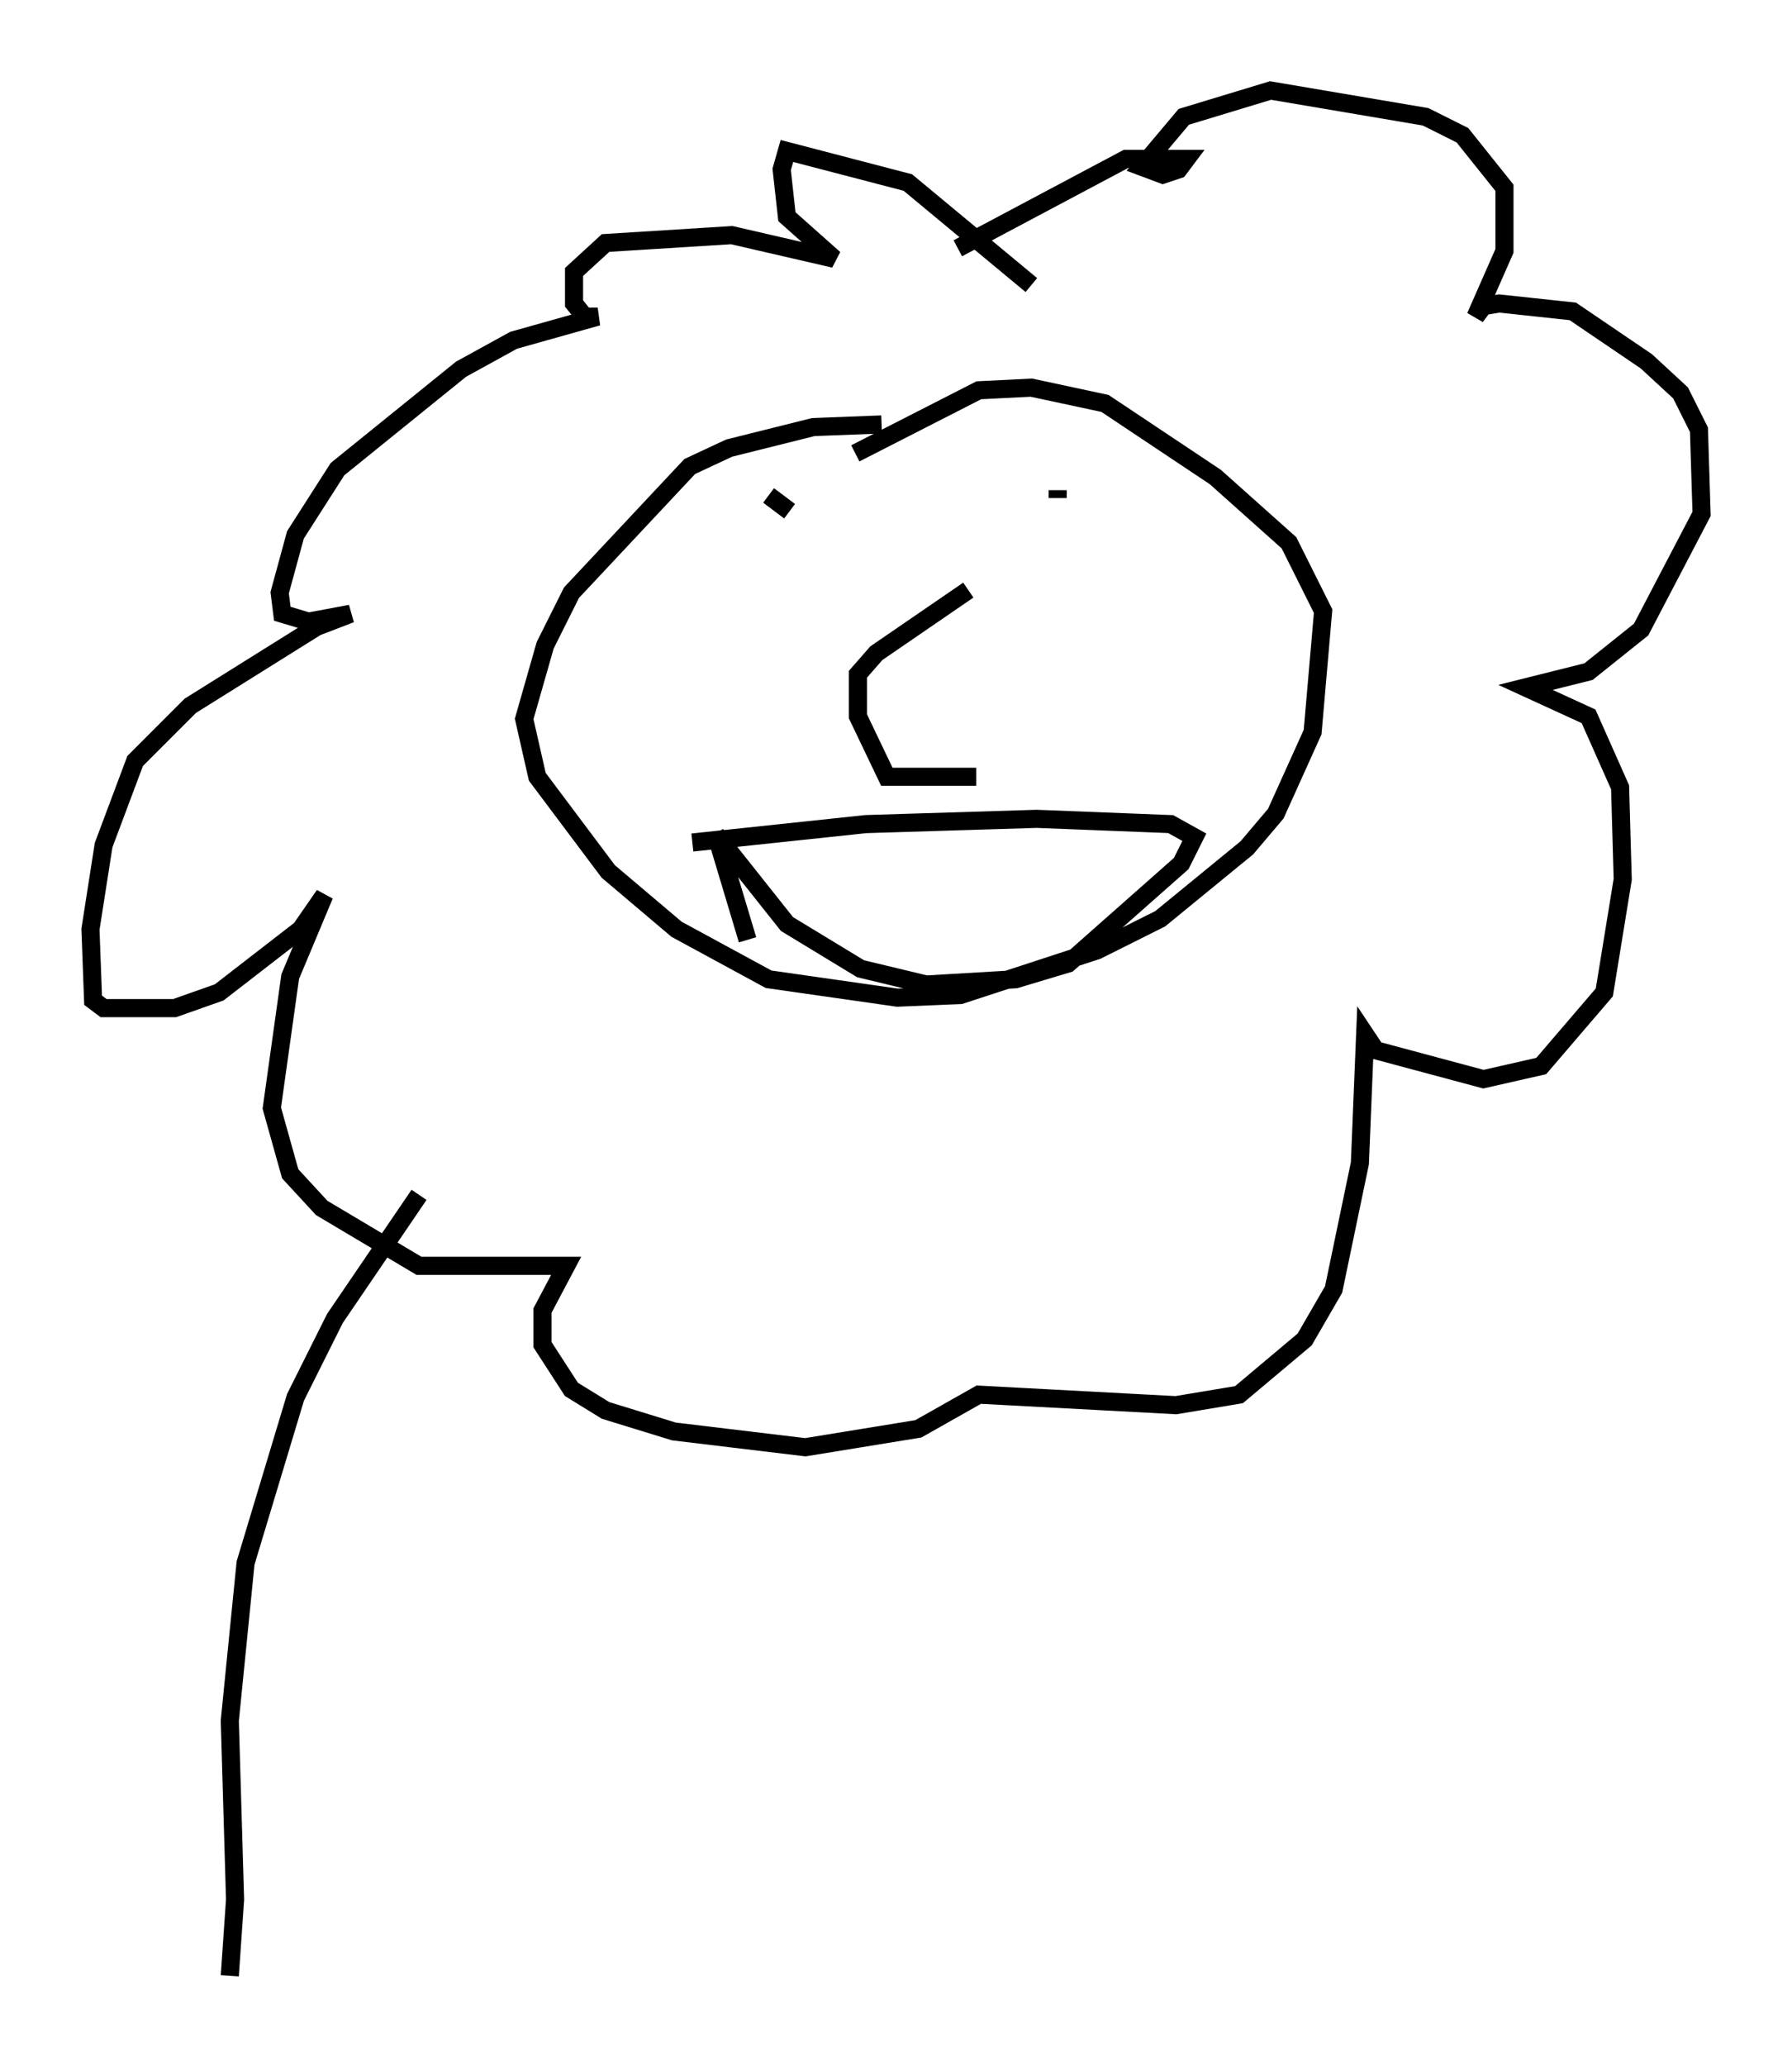 <?xml version="1.0" encoding="utf-8" ?>
<svg baseProfile="full" height="114.145" version="1.1" width="99.039" xmlns="http://www.w3.org/2000/svg" xmlns:ev="http://www.w3.org/2001/xml-events" xmlns:xlink="http://www.w3.org/1999/xlink"><defs /><rect fill="white" height="114.145" width="99.039" x="0" y="0" /><path d="M57.581, 16.62 m-0.581, -0.872 l-6.827, -5.665 -6.682, -1.743 l-0.291, 1.017 0.291, 2.615 l2.615, 2.324 -5.665, -1.307 l-6.972, 0.436 -1.743, 1.598 l0.0, 1.017 0.0, 0.726 l0.581, 0.726 0.726, 0.0 l-4.648, 1.307 -2.905, 1.598 l-6.827, 5.52 -2.324, 3.631 l-0.872, 3.196 0.145, 1.162 l1.453, 0.436 2.324, -0.436 l-1.888, 0.726 -6.972, 4.358 l-3.05, 3.05 -1.743, 4.648 l-0.726, 4.648 0.145, 3.922 l0.581, 0.436 3.922, 0.0 l2.469, -0.872 4.503, -3.486 l1.307, -1.888 -1.888, 4.503 l-1.017, 7.263 1.017, 3.631 l1.743, 1.888 5.374, 3.196 l8.134, 0.0 -1.307, 2.469 l0.0, 1.888 1.598, 2.469 l1.888, 1.162 3.777, 1.162 l7.263, 0.872 6.246, -1.017 l3.341, -1.888 10.894, 0.581 l3.486, -0.581 3.631, -3.05 l1.598, -2.76 1.453, -6.972 l0.291, -7.117 0.581, 0.872 l5.955, 1.598 3.196, -0.726 l3.486, -4.067 1.017, -6.246 l-0.145, -5.084 -1.743, -3.922 l-3.486, -1.598 3.486, -0.872 l2.905, -2.324 3.341, -6.391 l-0.145, -4.648 -1.017, -2.034 l-1.888, -1.743 -4.067, -2.76 l-4.067, -0.436 -0.872, 0.145 l-0.436, 0.581 1.598, -3.631 l0.0, -3.486 -2.324, -2.905 l-2.034, -1.017 -8.57, -1.453 l-4.793, 1.453 -2.324, 2.76 l1.162, 0.436 0.872, -0.291 l0.436, -0.581 -3.341, 0.0 l-9.296, 4.939 m-4.212, 9.732 l-3.777, 0.145 -4.648, 1.162 l-2.179, 1.017 -6.536, 6.972 l-1.453, 2.905 -1.162, 4.067 l0.726, 3.196 3.922, 5.229 l3.777, 3.196 5.084, 2.76 l7.117, 1.017 3.486, -0.145 l7.553, -2.469 3.486, -1.743 l4.793, -3.922 1.598, -1.888 l2.034, -4.503 0.581, -6.682 l-1.888, -3.777 -4.067, -3.631 l-6.101, -4.067 -4.067, -0.872 l-2.905, 0.145 -6.827, 3.486 m6.246, 7.553 l-5.084, 3.486 -1.017, 1.162 l0.0, 2.324 1.598, 3.341 l4.939, 0.0 m-12.637, -14.38 l0.0, 0.0 m17.14, -1.453 l0.0, 0.436 m-15.978, -0.145 l1.162, 0.872 m-2.324, 23.676 l-1.743, -5.81 3.922, 4.939 l4.067, 2.469 3.631, 0.872 l4.939, -0.291 2.905, -0.872 l6.246, -5.52 0.726, -1.453 l-1.307, -0.726 -7.408, -0.291 l-9.441, 0.291 -9.587, 1.017 m-15.106, 19.464 l-4.648, 6.827 -2.179, 4.358 l-2.76, 9.151 -0.872, 8.715 l0.291, 9.877 -0.291, 4.212 " fill="none" stroke="black" stroke-width="1" /></svg>